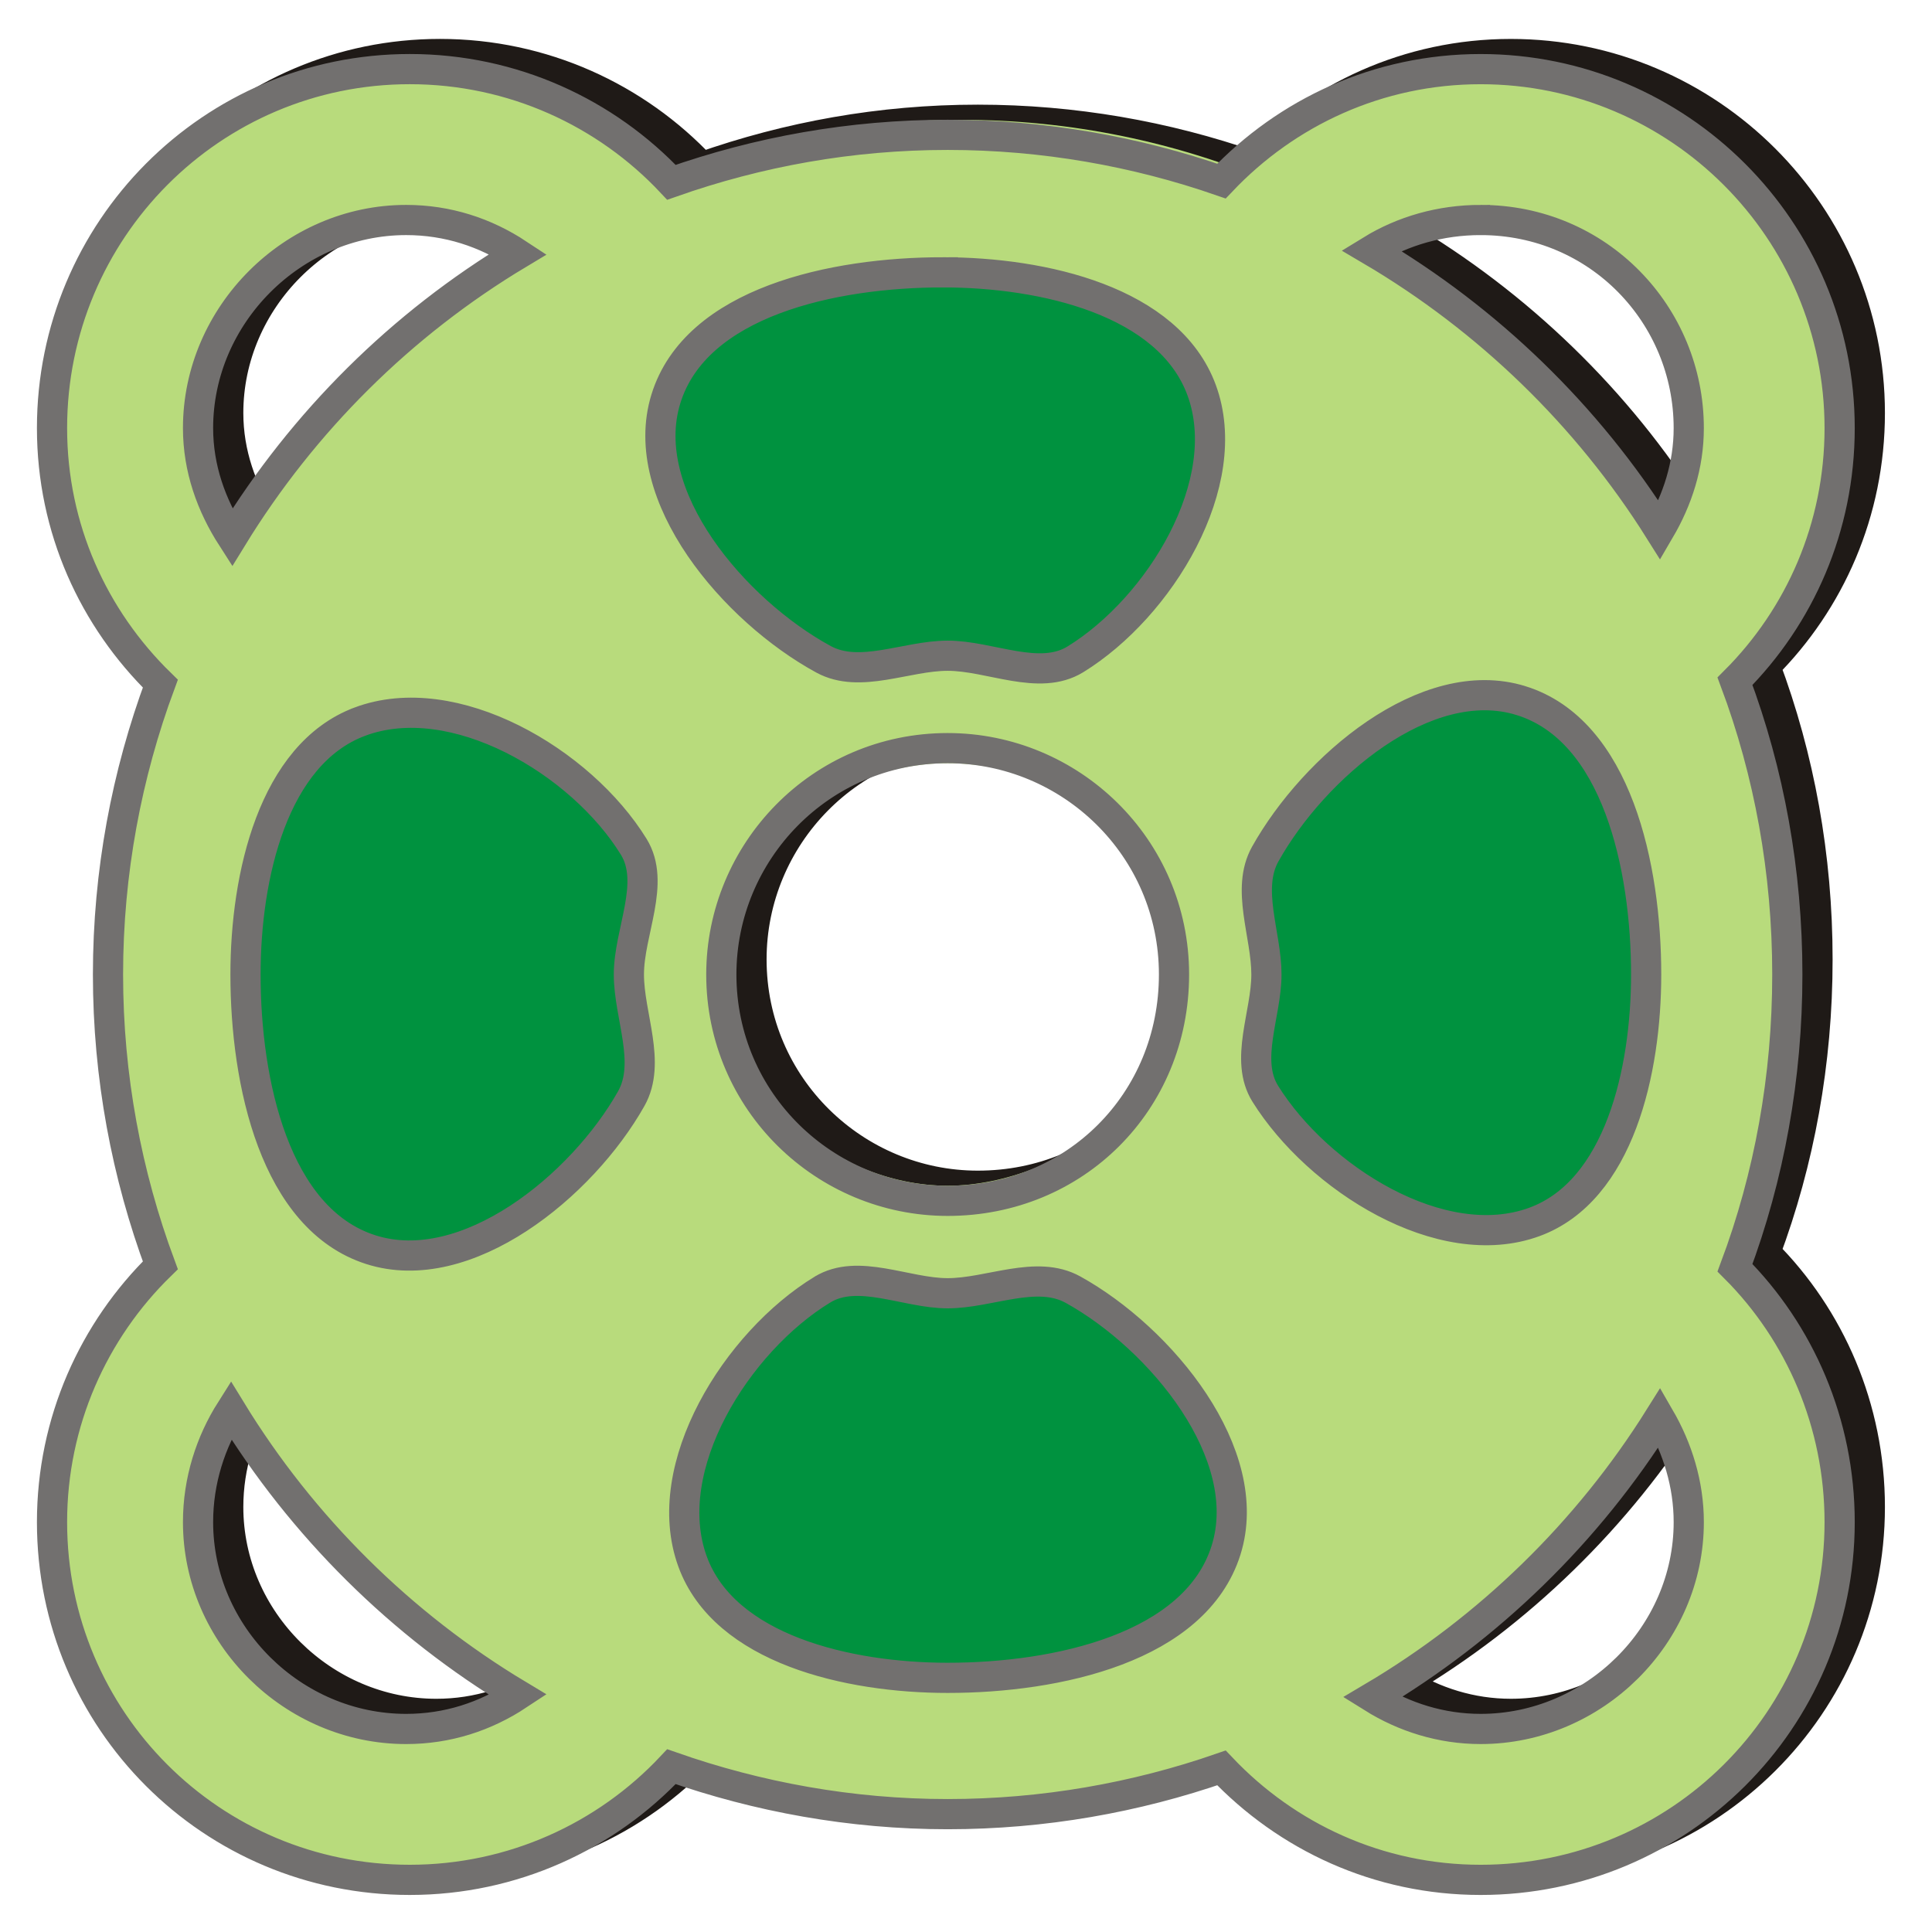 <?xml version="1.0" encoding="UTF-8" standalone="no"?>
<!-- Generator: Adobe Illustrator 9.0, SVG Export Plug-In  -->

<svg
   xmlns:dc="http://purl.org/dc/elements/1.1/"
   xmlns:cc="http://creativecommons.org/ns#"
   xmlns:rdf="http://www.w3.org/1999/02/22-rdf-syntax-ns#"
   xmlns:svg="http://www.w3.org/2000/svg"
   xmlns="http://www.w3.org/2000/svg"
   xmlns:sodipodi="http://sodipodi.sourceforge.net/DTD/sodipodi-0.dtd"
   xmlns:inkscape="http://www.inkscape.org/namespaces/inkscape"
   width="256"
   height="256"
   viewBox="0 0 256 256"
   xml:space="preserve"
   id="svg2"
   sodipodi:version="0.32"
   inkscape:version="0.48.3.1 r9886"
   sodipodi:docname="help.svg"
   inkscape:output_extension="org.inkscape.output.svg.inkscape"
   version="1.0"><defs
   id="defs33" /><sodipodi:namedview
   inkscape:window-height="1032"
   inkscape:window-width="1918"
   inkscape:pageshadow="2"
   inkscape:pageopacity="0"
   guidetolerance="10.0"
   gridtolerance="10.0"
   objecttolerance="10.0"
   borderopacity="1.0"
   bordercolor="#666666"
   pagecolor="#ffffff"
   id="base"
   showgrid="true"
   inkscape:object-paths="true"
   inkscape:object-nodes="true"
   inkscape:zoom="2.910923"
   inkscape:cx="99.291497"
   inkscape:cy="88.127828"
   inkscape:window-x="0"
   inkscape:window-y="25"
   inkscape:current-layer="svg2"
   inkscape:window-maximized="1"
   showguides="true"
   inkscape:snap-from-guide="true"><inkscape:grid
     type="xygrid"
     id="grid2394"
     visible="true"
     enabled="false"
     empspacing="5"
     snapvisiblegridlinesonly="true" /></sodipodi:namedview>
	<path
   inkscape:connector-curvature="0"
   id="path3890"
   d="m 58.299,7.157 c -26.246,0 -47.406,21.322 -47.406,47.567 0,13.33 5.519,25.239 14.351,33.862 -4.458,12.009 -6.934,25.014 -6.934,38.538 0,13.524 2.472,26.526 6.934,38.538 -8.832,8.622 -14.351,20.693 -14.351,34.023 0,26.246 21.16,47.406 47.406,47.406 13.657,0 26.007,-5.78 34.668,-14.996 11.47,4.02 23.796,6.289 36.603,6.289 12.681,0 24.906,-2.182 36.28,-6.127 8.652,9.12 20.77,14.835 34.345,14.835 26.246,0 47.567,-21.16 47.567,-47.406 0,-13.123 -5.275,-25.108 -13.867,-33.7 4.529,-12.092 6.934,-25.228 6.934,-38.86 0,-13.632 -2.405,-26.768 -6.934,-38.86 8.592,-8.592 13.867,-20.416 13.867,-33.539 0,-26.246 -21.322,-47.567 -47.567,-47.567 -13.575,0 -25.693,5.715 -34.345,14.835 -11.374,-3.945 -23.599,-6.127 -36.28,-6.127 -12.86,0 -25.094,2.239 -36.603,6.289 C 84.306,12.936 71.955,7.157 58.299,7.157 z M 57.815,27.151 c 5.492,0 10.504,1.654 14.835,4.515 C 57.19,40.942 44.178,53.874 34.757,69.236 32.01,64.966 30.242,60.095 30.242,54.724 c 0,-14.998 12.575,-27.573 27.573,-27.573 z m 142.38,0 c 15.623,0 27.573,12.575 27.573,27.573 0,4.964 -1.494,9.491 -3.87,13.545 -9.542,-15.199 -22.731,-27.972 -38.215,-37.087 4.229,-2.598 9.222,-4.031 14.512,-4.031 z m -71.271,6.934 c 13.39,0 26.031,2.931 37.57,8.062 l -19.994,43.214 c -5.216,-2.096 -10.931,-3.225 -16.931,-3.225 -5.836,0 -11.347,1.235 -16.447,3.225 L 88.613,43.437 c 12.208,-5.99 25.784,-9.352 40.311,-9.352 z m 84.009,53.211 c 5.794,12.099 9.191,25.569 9.191,39.828 0,12.757 -2.619,24.856 -7.256,35.958 l -43.214,-20.156 c 1.834,-4.924 2.902,-10.209 2.902,-15.802 0,-5.645 -1.036,-11.001 -2.902,-15.963 l 41.279,-23.864 z m -168.824,3.064 43.859,19.833 c -2.107,5.228 -3.386,10.915 -3.386,16.931 0,5.822 1.084,11.357 3.064,16.447 l -41.924,23.542 c -5.825,-12.159 -9.191,-25.666 -9.191,-39.989 0,-13.065 2.734,-25.457 7.579,-36.764 z m 85.46,6.772 c 16.247,0 29.992,13.119 29.992,29.992 0,16.872 -13.119,29.992 -29.992,29.992 -16.247,0 -29.992,-13.119 -29.992,-29.992 0,-16.247 13.119,-29.992 29.992,-29.992 z m -16.608,71.754 c 5.141,2.027 10.714,3.225 16.608,3.225 5.895,0 11.467,-1.198 16.608,-3.225 l 23.864,41.924 c -12.225,6.011 -25.932,9.514 -40.473,9.514 -13.192,0 -25.699,-2.897 -37.087,-7.901 L 112.961,168.886 z M 34.596,184.85 c 9.431,15.417 22.552,28.429 38.054,37.732 -4.332,2.863 -9.34,4.515 -14.835,4.515 -14.998,0 -27.573,-12.414 -27.573,-27.412 0,-5.517 1.677,-10.611 4.354,-14.835 z m 189.303,0.967 c 2.375,4.097 3.87,8.826 3.87,13.867 0,14.998 -12.575,27.412 -27.573,27.412 -5.245,0 -10.145,-1.563 -14.351,-4.192 15.441,-9.13 28.545,-21.899 38.054,-37.087 z"
   style="fill:#1f1a17;fill-opacity:1;fill-rule:nonzero;stroke:#1f1a17;stroke-width:4;stroke-miterlimit:4;stroke-opacity:1;stroke-dasharray:none" /><path
   style="fill:#00923f;fill-opacity:1;stroke:#b8db7c;stroke-width:4;stroke-miterlimit:4;stroke-opacity:1;stroke-dasharray:none"
   d="M 127.344,17.875 C 69.862,17.875 23.25,64.487 23.25,121.969 c 0,57.482 46.612,104.062 104.094,104.062 57.482,0 104.062,-46.581 104.062,-104.062 0,-57.482 -46.581,-104.094 -104.062,-104.094 z m -1.781,81.25 c 16.367,0 35.486,12.803 35.486,29.17 0,16.367 -19.119,30.82 -35.486,30.82 -16.367,0 -32.898,-14.195 -32.898,-30.562 0,-16.367 16.531,-29.428 32.898,-29.428 z"
   id="path3885"
   inkscape:connector-curvature="0"
   sodipodi:nodetypes="ssssssssss" /><path
   style="fill:#b8db7c;fill-opacity:1;fill-rule:nonzero;stroke:#72706f;stroke-width:4;stroke-miterlimit:4;stroke-opacity:1;stroke-dasharray:none"
   d="m 54.299,9.157 c -26.246,0 -47.406,21.322 -47.406,47.567 0,13.33 5.519,25.239 14.351,33.862 -4.458,12.009 -6.934,25.014 -6.934,38.538 0,13.524 2.472,26.526 6.934,38.538 -8.832,8.622 -14.351,20.693 -14.351,34.023 0,26.246 21.16,47.406 47.406,47.406 13.657,0 26.007,-5.78 34.668,-14.996 11.47,4.02 23.796,6.289 36.603,6.289 12.681,0 24.906,-2.182 36.28,-6.127 8.652,9.12 20.77,14.835 34.345,14.835 26.246,0 47.567,-21.16 47.567,-47.406 0,-13.123 -5.275,-25.108 -13.867,-33.7 4.529,-12.092 6.934,-25.228 6.934,-38.86 0,-13.632 -2.405,-26.768 -6.934,-38.86 8.592,-8.592 13.867,-20.416 13.867,-33.539 0,-26.246 -21.322,-47.567 -47.567,-47.567 -13.575,0 -25.693,5.715 -34.345,14.835 -11.374,-3.945 -23.599,-6.127 -36.28,-6.127 -12.86,0 -25.094,2.239 -36.603,6.289 C 80.306,14.936 67.955,9.157 54.299,9.157 z M 53.815,29.151 c 5.492,0 10.504,1.654 14.835,4.515 C 53.19,42.942 40.178,55.874 30.757,71.236 28.01,66.966 26.242,62.095 26.242,56.724 c 0,-14.998 12.575,-27.573 27.573,-27.573 z m 142.38,0 c 15.623,0 27.573,12.575 27.573,27.573 0,4.964 -1.494,9.491 -3.87,13.545 -9.542,-15.199 -22.731,-27.972 -38.215,-37.087 4.229,-2.598 9.222,-4.031 14.512,-4.031 z m -71.271,6.934 c 13.39,0 29.955,3.814 34.295,15.599 4.539,12.324 -5.537,28.788 -16.719,35.678 -4.807,2.962 -11.298,-0.477 -16.931,-0.477 -5.48,0 -11.63,3.1 -16.447,0.477 C 97.315,80.931 84.274,65.708 88.231,52.859 92.19,40.006 110.397,36.085 124.924,36.085 z m 76.623,56.751 c 12.7,3.943 16.577,22.029 16.577,36.288 0,12.757 -3.551,28.666 -14.814,32.789 -12.363,4.526 -28.683,-5.82 -35.656,-16.987 -2.79,-4.468 0.154,-10.551 0.154,-15.802 0,-5.3 -2.754,-11.32 -0.154,-15.963 6.436,-11.494 21.312,-24.231 33.892,-20.325 z M 47.667,95.628 c 12.452,-4.675 29.32,5.243 36.301,16.565 2.964,4.807 -0.638,11.282 -0.638,16.931 0,5.467 3.007,11.67 0.315,16.447 -6.527,11.586 -21.84,24.059 -34.509,20.016 -12.723,-4.06 -16.606,-22.14 -16.606,-36.463 0,-13.065 3.666,-29.189 15.136,-33.495 z m 77.903,3.504 c 16.247,0 29.992,13.119 29.992,29.992 0,16.872 -13.119,29.992 -29.992,29.992 -16.247,0 -29.992,-13.119 -29.992,-29.992 0,-16.247 13.119,-29.992 29.992,-29.992 z m -16.608,71.754 c 4.727,-2.886 11.074,0.477 16.608,0.477 5.535,0 11.763,-3.159 16.608,-0.477 11.678,6.465 24.283,21.799 20.275,34.53 -4.062,12.9 -22.342,16.907 -36.883,16.907 -13.192,0 -29.582,-3.792 -33.811,-15.437 -4.54,-12.501 5.851,-29.069 17.202,-36 z M 30.596,186.85 c 9.431,15.417 22.552,28.429 38.054,37.732 -4.332,2.863 -9.34,4.515 -14.835,4.515 -14.998,0 -27.573,-12.414 -27.573,-27.412 0,-5.517 1.677,-10.611 4.354,-14.835 z m 189.303,0.967 c 2.375,4.097 3.87,8.826 3.87,13.867 0,14.998 -12.575,27.412 -27.573,27.412 -5.245,0 -10.145,-1.563 -14.351,-4.192 15.441,-9.13 28.545,-21.899 38.054,-37.087 z"
   id="path9"
   inkscape:connector-curvature="0"
   sodipodi:nodetypes="sscscsscscsscscsscscssccssssccssaasaasasaasaaaasaasasssssasaasaaccssccsscc" />
	<g
   id="crop_x0020_marks"
   style="fill-rule:nonzero;stroke:#000000;stroke-miterlimit:4"
   transform="translate(0,208)">
		<path
   style="fill:none;stroke:none"
   d="M 48,48 0,48 0,0 48,0 48,48 z"
   id="path30"
   inkscape:connector-curvature="0" />
	</g>
</svg>